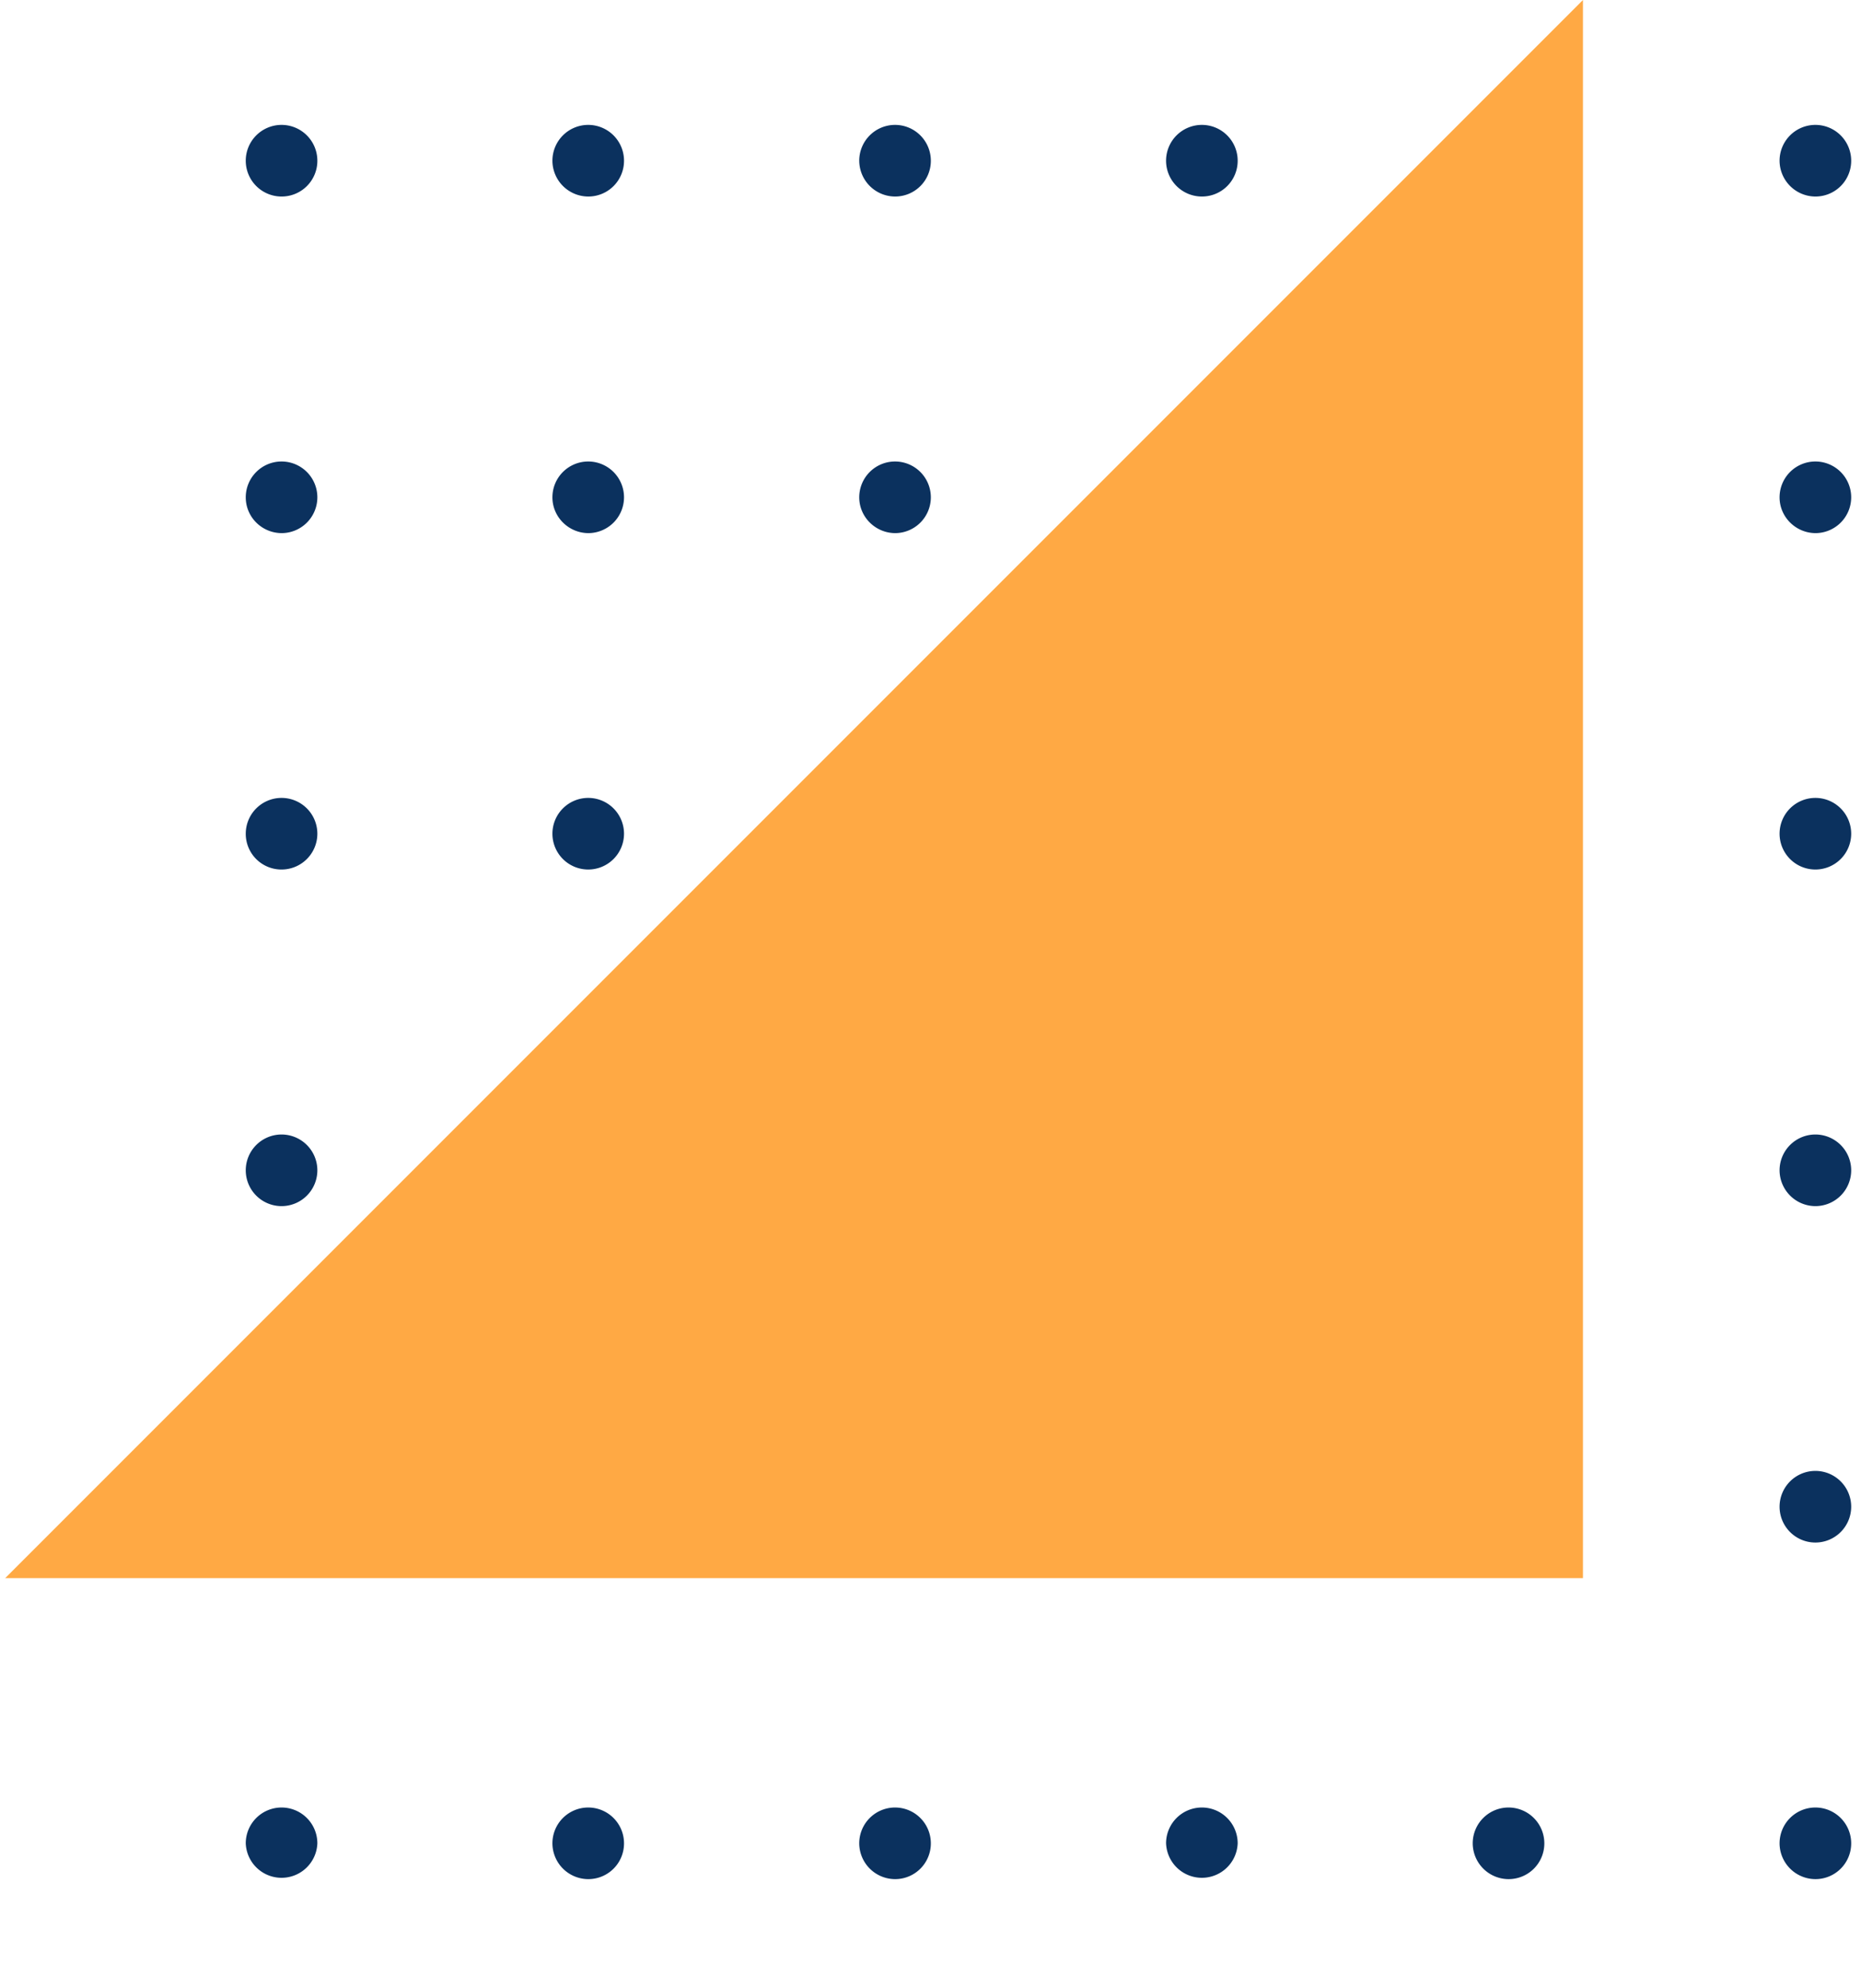 <svg width="147" height="157" viewBox="0 0 147 157" fill="none" xmlns="http://www.w3.org/2000/svg">
    <path d="M140.568 12.691a2.83 2.83 0 0 1 2.828-2.828 2.83 2.83 0 0 1 2.829 2.828 2.821 2.821 0 0 1-2.829 2.829 2.84 2.84 0 0 1-2.828-2.829zM140.568 39.273a2.83 2.83 0 0 1 2.828-2.828 2.83 2.83 0 0 1 2.829 2.828 2.83 2.83 0 0 1-2.829 2.829c-1.553-.015-2.828-1.275-2.828-2.828zM140.568 65.84a2.83 2.83 0 0 1 2.828-2.828 2.83 2.83 0 0 1 2.829 2.828 2.83 2.83 0 0 1-2.829 2.828 2.83 2.83 0 0 1-2.828-2.828zM140.568 92.422a2.83 2.83 0 0 1 2.828-2.828 2.83 2.83 0 0 1 2.829 2.828 2.83 2.83 0 0 1-2.829 2.828 2.84 2.84 0 0 1-2.828-2.828zM140.568 118.988a2.83 2.83 0 0 1 2.828-2.828 2.83 2.83 0 0 1 2.829 2.828 2.83 2.83 0 0 1-2.829 2.829 2.83 2.83 0 0 1-2.828-2.829zM140.568 145.57a2.83 2.83 0 0 1 2.828-2.828 2.83 2.83 0 0 1 2.829 2.828 2.821 2.821 0 0 1-2.829 2.828 2.839 2.839 0 0 1-2.828-2.828zM116.33 12.691a2.83 2.83 0 0 1 2.828-2.828 2.83 2.83 0 0 1 2.828 2.828 2.82 2.82 0 0 1-2.828 2.829 2.84 2.84 0 0 1-2.828-2.829zM116.33 39.273a2.83 2.83 0 0 1 2.828-2.828 2.83 2.83 0 0 1 2.828 2.828 2.83 2.83 0 0 1-2.828 2.829c-1.553-.015-2.828-1.275-2.828-2.828zM116.33 65.84a2.83 2.83 0 0 1 2.828-2.828 2.83 2.83 0 0 1 2.828 2.828 2.83 2.83 0 0 1-2.828 2.828 2.83 2.83 0 0 1-2.828-2.828zM116.33 92.422a2.83 2.83 0 0 1 2.828-2.828 2.83 2.83 0 0 1 2.828 2.828 2.83 2.83 0 0 1-2.828 2.828 2.84 2.84 0 0 1-2.828-2.828zM116.33 118.988a2.83 2.83 0 0 1 2.828-2.828 2.83 2.83 0 0 1 0 5.657 2.83 2.83 0 0 1-2.828-2.829zM116.33 145.57a2.83 2.83 0 0 1 2.828-2.828 2.83 2.83 0 0 1 2.828 2.828 2.82 2.82 0 0 1-2.828 2.828 2.839 2.839 0 0 1-2.828-2.828zM92.107 12.691a2.83 2.83 0 0 1 2.829-2.828 2.83 2.83 0 0 1 2.828 2.828 2.82 2.82 0 0 1-2.828 2.829 2.83 2.83 0 0 1-2.829-2.829zM92.107 39.273a2.83 2.83 0 0 1 2.829-2.828 2.83 2.83 0 0 1 2.828 2.828 2.83 2.83 0 0 1-2.828 2.829c-1.568-.015-2.829-1.275-2.829-2.828zM92.107 65.84a2.83 2.83 0 0 1 2.829-2.828 2.83 2.83 0 0 1 2.828 2.828 2.83 2.83 0 0 1-2.828 2.828 2.82 2.82 0 0 1-2.829-2.828zM92.107 92.422a2.83 2.83 0 0 1 2.829-2.828 2.83 2.83 0 0 1 2.828 2.828 2.83 2.83 0 0 1-2.828 2.828 2.83 2.83 0 0 1-2.829-2.828zM92.107 118.988a2.83 2.83 0 0 1 2.829-2.828 2.83 2.83 0 0 1 0 5.657 2.821 2.821 0 0 1-2.829-2.829zM92.107 145.57a2.83 2.83 0 0 1 2.829-2.828 2.83 2.83 0 0 1 2.828 2.828 2.83 2.83 0 0 1-5.656 0zM67.871 12.691a2.83 2.83 0 0 1 2.828-2.828 2.83 2.83 0 0 1 2.828 2.828A2.82 2.82 0 0 1 70.7 15.52a2.84 2.84 0 0 1-2.828-2.829zM67.871 39.273a2.83 2.83 0 0 1 2.828-2.828 2.83 2.83 0 0 1 2.828 2.828 2.83 2.83 0 0 1-2.828 2.829c-1.553-.015-2.828-1.275-2.828-2.828zM67.871 65.84a2.83 2.83 0 0 1 2.828-2.828 2.83 2.83 0 0 1 2.828 2.828 2.83 2.83 0 0 1-2.828 2.828 2.83 2.83 0 0 1-2.828-2.828zM67.871 92.422a2.83 2.83 0 0 1 2.828-2.828 2.83 2.83 0 0 1 2.828 2.828A2.83 2.83 0 0 1 70.7 95.25a2.84 2.84 0 0 1-2.828-2.828zM67.871 118.988a2.83 2.83 0 0 1 2.828-2.828 2.83 2.83 0 0 1 0 5.657 2.83 2.83 0 0 1-2.828-2.829zM67.871 145.57a2.83 2.83 0 0 1 2.828-2.828 2.83 2.83 0 0 1 2.828 2.828 2.82 2.82 0 0 1-2.828 2.828 2.839 2.839 0 0 1-2.828-2.828zM43.635 12.691a2.83 2.83 0 0 1 2.828-2.828 2.83 2.83 0 0 1 2.828 2.828 2.82 2.82 0 0 1-2.828 2.829 2.84 2.84 0 0 1-2.828-2.829zM43.635 39.273a2.83 2.83 0 0 1 2.828-2.828 2.83 2.83 0 0 1 2.828 2.828 2.83 2.83 0 0 1-2.828 2.829c-1.553-.015-2.828-1.275-2.828-2.828zM43.635 65.84a2.83 2.83 0 0 1 2.828-2.828 2.83 2.83 0 0 1 2.828 2.828 2.83 2.83 0 0 1-2.828 2.828 2.83 2.83 0 0 1-2.828-2.828zM43.635 92.422a2.83 2.83 0 0 1 2.828-2.828 2.83 2.83 0 0 1 2.828 2.828 2.83 2.83 0 0 1-2.828 2.828 2.84 2.84 0 0 1-2.828-2.828zM43.635 118.988a2.83 2.83 0 0 1 2.828-2.828 2.83 2.83 0 0 1 0 5.657 2.83 2.83 0 0 1-2.828-2.829zM43.635 145.57a2.83 2.83 0 0 1 2.828-2.828 2.83 2.83 0 0 1 2.828 2.828 2.82 2.82 0 0 1-2.828 2.828 2.839 2.839 0 0 1-2.828-2.828zM19.412 12.691a2.83 2.83 0 0 1 2.828-2.828 2.83 2.83 0 0 1 2.828 2.828 2.82 2.82 0 0 1-2.828 2.829 2.83 2.83 0 0 1-2.828-2.829zM19.412 39.273a2.83 2.83 0 0 1 2.828-2.828 2.83 2.83 0 0 1 2.828 2.828 2.83 2.83 0 0 1-2.828 2.829c-1.568-.015-2.828-1.275-2.828-2.828zM19.412 65.84a2.83 2.83 0 0 1 2.828-2.828 2.83 2.83 0 0 1 2.828 2.828 2.83 2.83 0 0 1-2.828 2.828 2.82 2.82 0 0 1-2.828-2.828zM19.412 92.422a2.83 2.83 0 0 1 2.828-2.828 2.83 2.83 0 0 1 2.828 2.828 2.83 2.83 0 0 1-2.828 2.828 2.83 2.83 0 0 1-2.828-2.828zM19.412 118.988a2.83 2.83 0 0 1 2.828-2.828 2.83 2.83 0 0 1 0 5.657 2.821 2.821 0 0 1-2.828-2.829zM19.412 145.57a2.83 2.83 0 0 1 2.828-2.828 2.83 2.83 0 0 1 2.828 2.828 2.83 2.83 0 0 1-5.656 0z" fill="#0B315E"/>
    <path d="M.408 124.629 125.037 0v124.629H.407z" fill="#FFA944"/>
</svg>
